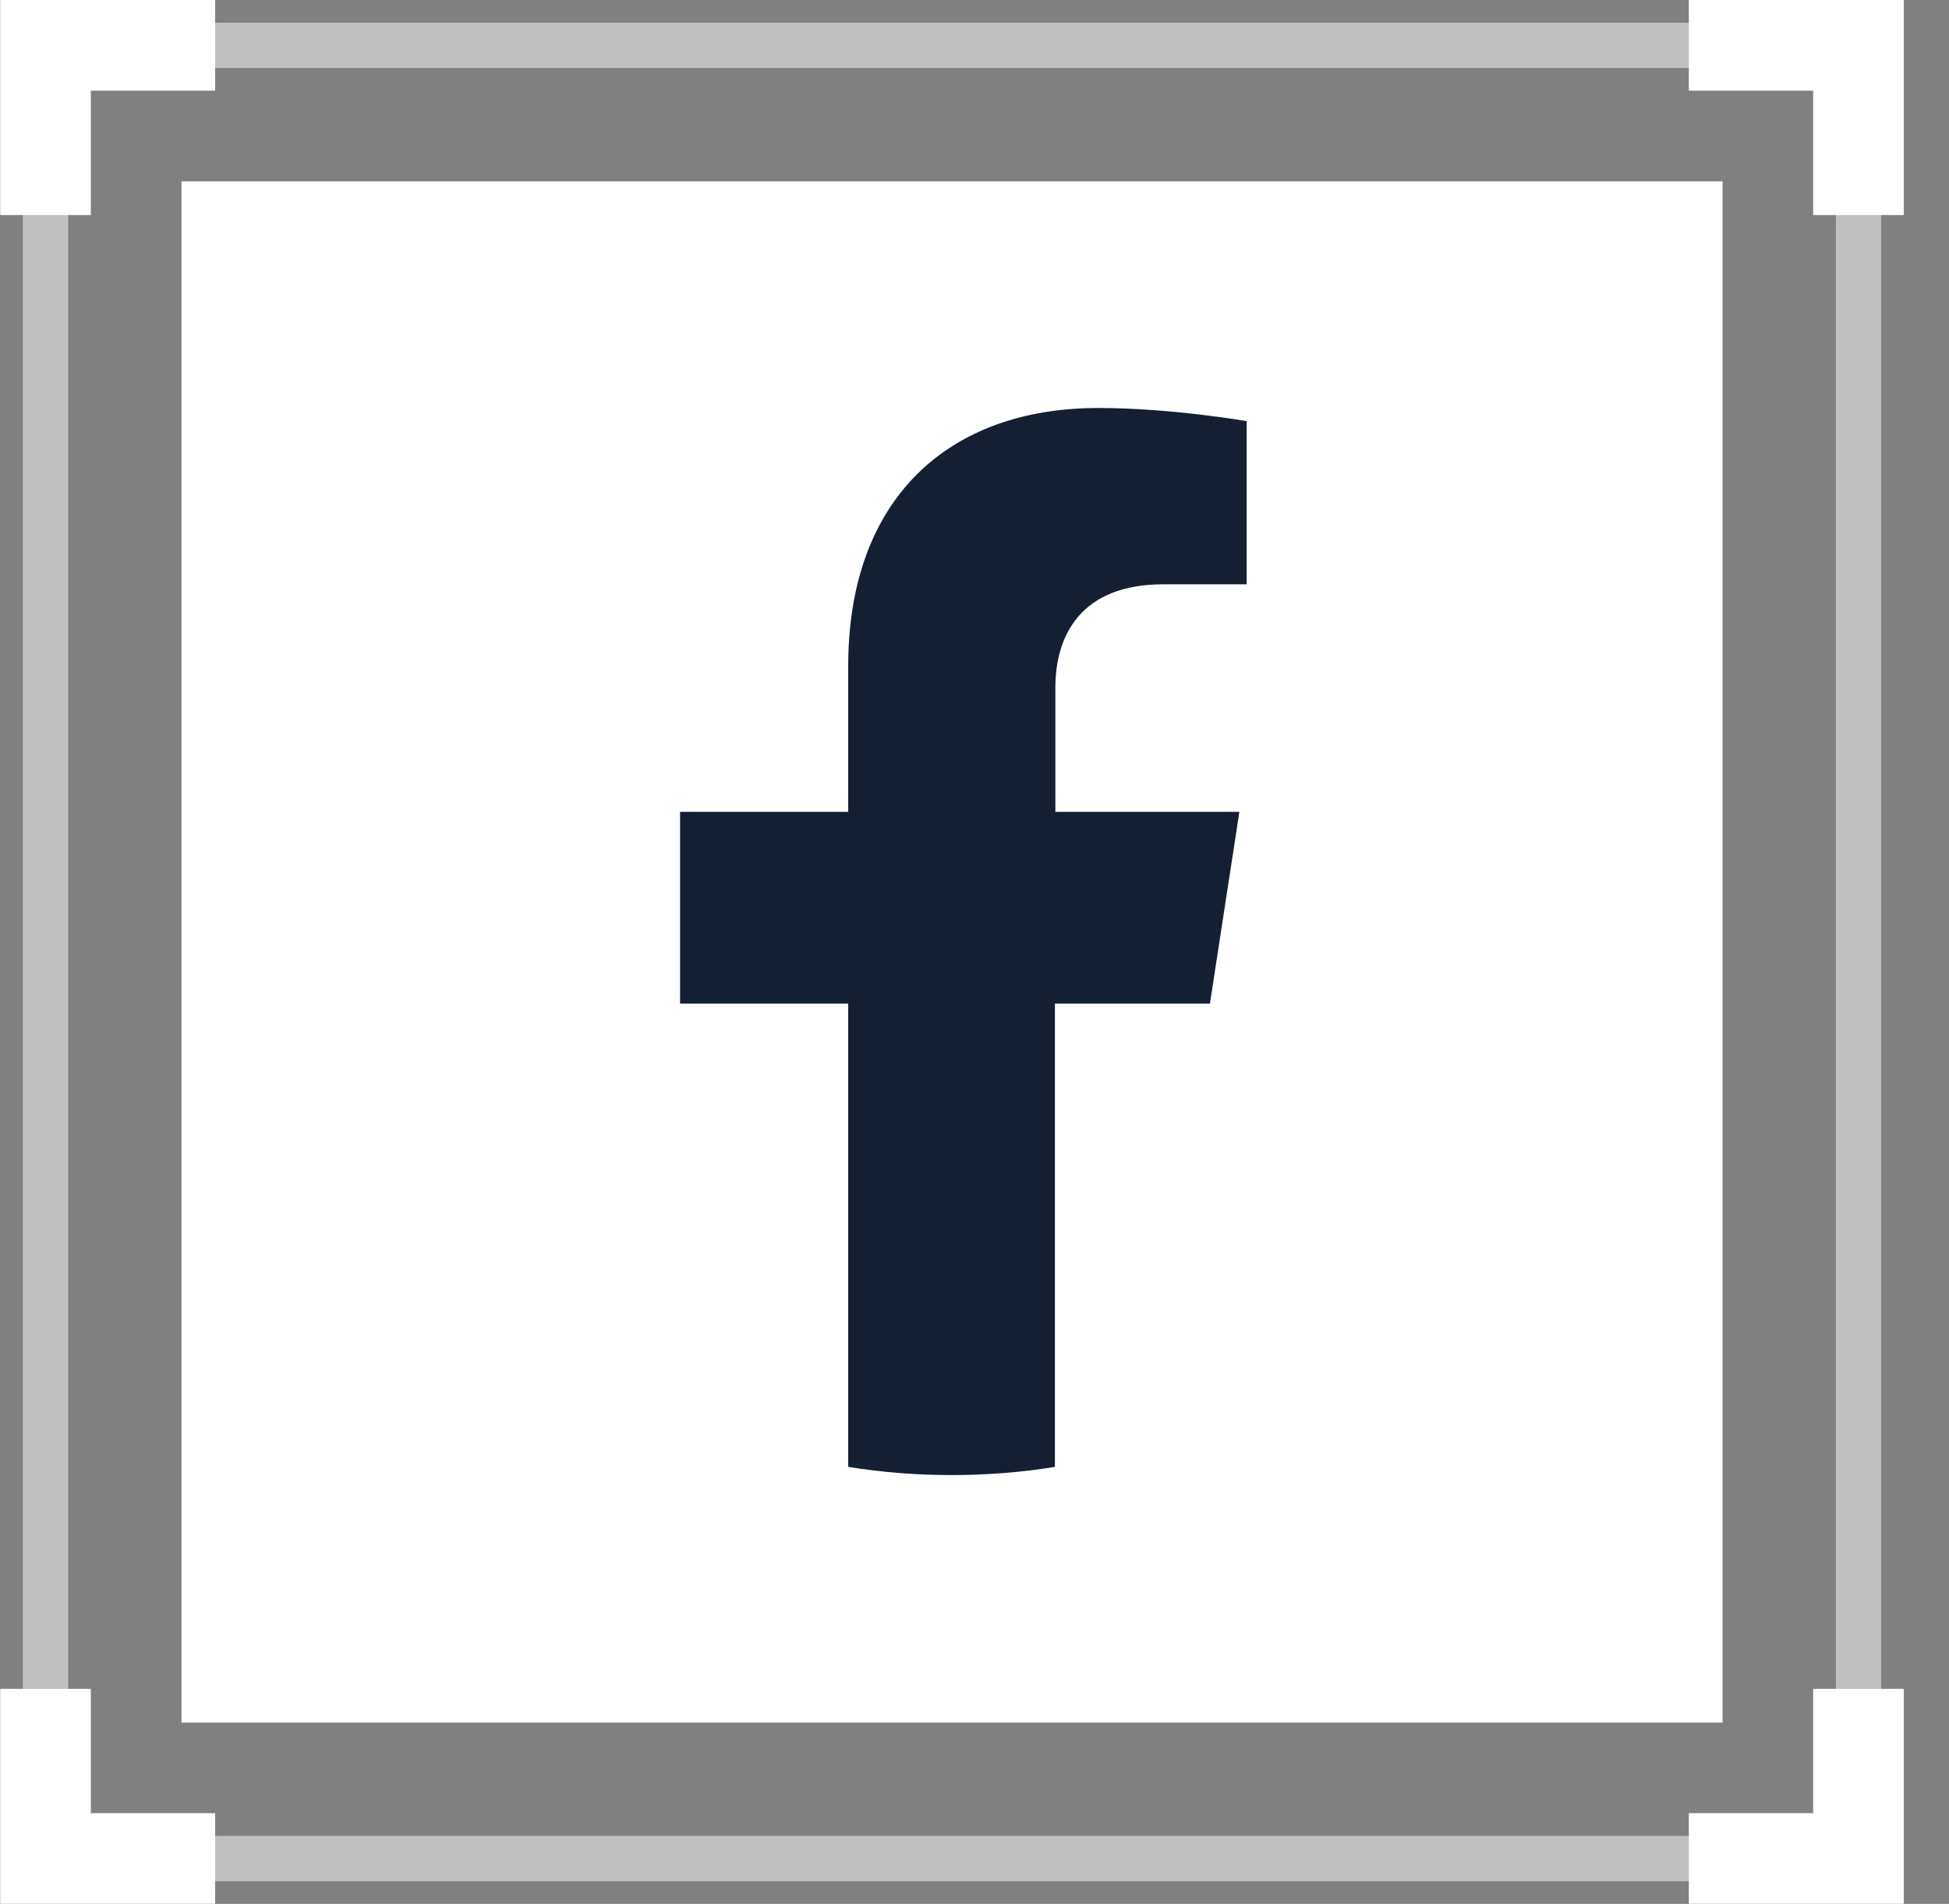 <svg width="43" height="42" viewBox="0 0 43 42" fill="none" xmlns="http://www.w3.org/2000/svg">
<rect x="0" y="0" width="43" height="42" fill="#808080" stroke="none"/>
<path opacity="0.5" d="M41.004 1H1.004V41H41.004V1Z" stroke="white" stroke-miterlimit="10"/>
<rect x="4.004" y="4" width="34" height="34" fill="white"/>
<path d="M26.694 22.14L27.344 17.91H23.284V15.17C23.284 14.01 23.854 12.89 25.664 12.89H27.504V9.29C27.504 9.29 25.834 9 24.234 9C20.904 9 18.714 11.02 18.714 14.69V17.91H15.004V22.14H18.714V32.36C19.454 32.48 20.224 32.54 20.994 32.54C21.774 32.54 22.534 32.48 23.274 32.36V22.14H26.694Z" fill="#141F32"/>
<path d="M37.26 1H41.003V4.744" stroke="white" stroke-width="2" stroke-miterlimit="10"/>
<path d="M1.004 4.744V1H4.747" stroke="white" stroke-width="2" stroke-miterlimit="10"/>
<path d="M1.004 37.255V40.998H4.747" stroke="white" stroke-width="2" stroke-miterlimit="10"/>
<path d="M41.003 37.255V40.998H37.26" stroke="white" stroke-width="2" stroke-miterlimit="10"/>
</svg>
